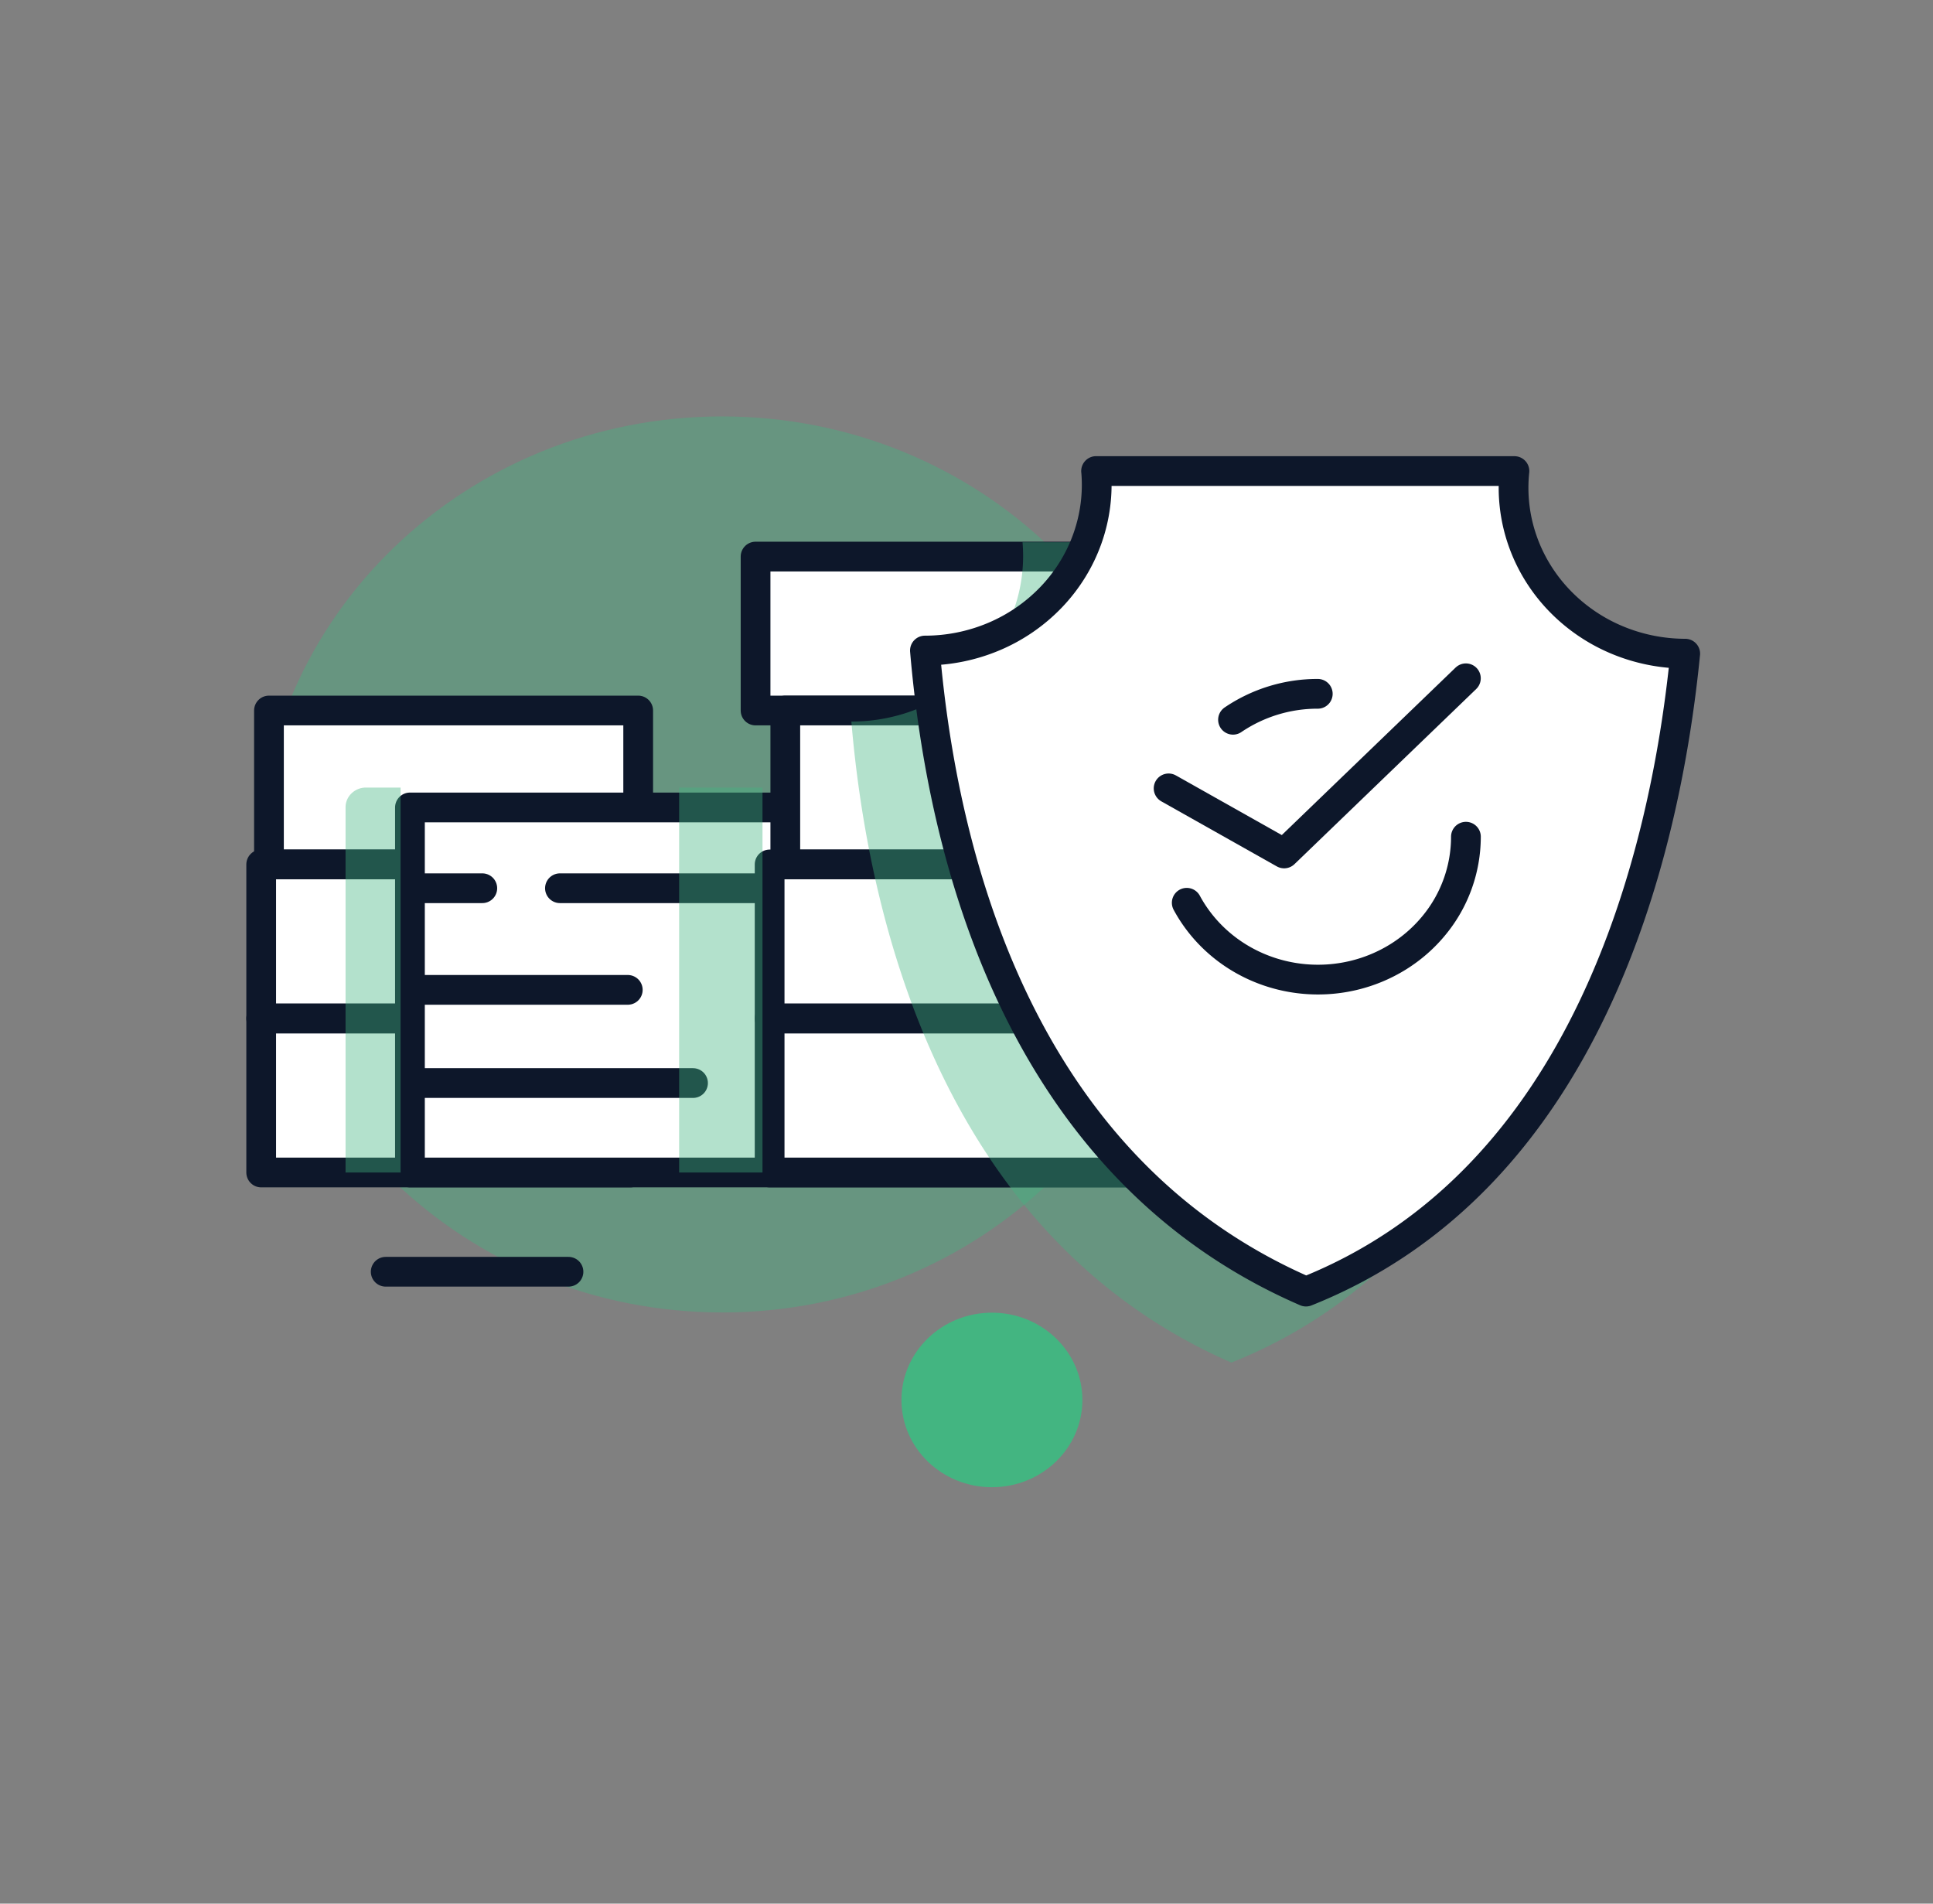 <svg xmlns="http://www.w3.org/2000/svg" xmlns:xlink="http://www.w3.org/1999/xlink" width="65" height="64" fill="none" xmlns:v="https://vecta.io/nano"><rect width="100%" height="100%" fill="#808080" stroke="none"/><style><![CDATA[.B{fill:#fff}.C{stroke:#0d172a}.D{stroke-linejoin:round}.E{stroke-linecap:round}.F{fill:#43b581}]]></style><g class="F"><path d="M24.283 44.125c8.625 0 15.616-6.744 15.616-15.062S32.908 14 24.283 14 8.667 20.744 8.667 29.062s6.992 15.062 15.616 15.062z" style="mix-blend-mode:multiply" opacity=".4"/><path d="M33.355 50c1.68 0 3.042-1.314 3.042-2.934s-1.362-2.934-3.042-2.934-3.042 1.314-3.042 2.935S31.675 50 33.355 50z"/></g><g class="B C D"><path d="M21.46 23.887H9.044v5.175H21.46v-5.175z"/><path d="M21.2 29.062H8.783v5.175H21.2v-5.175z"/><path d="M21.2 34.244H8.783v5.175H21.2v-5.175z"/><path d="M38.303 27.146H13.785v12.273h24.517V27.146zm-.48-8.434H25.407v5.175h12.416v-5.175z"/><path d="M38.823 23.887H26.407v5.175h12.416v-5.175z"/><path d="M38.296 29.062H25.88v5.175h12.416v-5.175z"/><path d="M38.296 34.244H25.88v5.175h12.416v-5.175z"/></g><path d="M34.383 18.23h14.034c-.081.775.006 1.557.258 2.297a5.53 5.53 0 0 0 1.202 1.999 5.77 5.77 0 0 0 1.939 1.356c.738.316 1.536.48 2.343.481-.685 6.926-3.364 17.706-12.752 21.447-9.669-4.217-12.204-14.791-12.779-21.552.799.001 1.589-.158 2.32-.467a5.77 5.77 0 0 0 1.93-1.328 5.53 5.53 0 0 0 1.214-1.964 5.38 5.38 0 0 0 .292-2.269z" style="mix-blend-mode:multiply" opacity=".4" class="F"/><path d="M13.785 33.279h7.325-7.325z" class="B"/><path d="M13.785 33.279h7.325" class="C D E"/><path d="M18.829 29.862h6.578-6.578z" class="B"/><path d="M18.829 29.862h6.578" class="C D E"/><path d="M13.785 29.862h2.433-2.433z" class="B"/><path d="M13.785 29.862h2.433" class="C D E"/><path d="M14.149 36.412h9.155-9.155z" class="B"/><g class="C D"><path d="M14.149 36.412h9.155" class="E"/><path d="M36.857 15.837h14.068a5.39 5.39 0 0 0 .258 2.298c.251.74.661 1.422 1.202 2a5.78 5.78 0 0 0 1.939 1.358 5.96 5.96 0 0 0 2.344.483c-.685 6.92-3.364 17.706-12.752 21.447-9.73-4.217-12.238-14.791-12.814-21.552a5.96 5.96 0 0 0 2.321-.47 5.78 5.78 0 0 0 1.93-1.33c.541-.567.954-1.236 1.213-1.965s.359-1.502.292-2.27z" class="B"/></g><path d="M41.462 24.198a5.06 5.06 0 0 1 2.85-.872l-2.85.872z" class="B"/><path d="M41.462 24.198a5.06 5.06 0 0 1 2.85-.872" class="C D E"/><use xlink:href="#B" class="B"/><use xlink:href="#B" class="C D E"/><path d="M39.296 26.505l3.885 2.188 6.112-5.889" class="B"/><path d="M39.296 26.505l3.885 2.188 6.112-5.889" class="C D E"/><path d="M12.312 26.478h1.158v12.941h-1.85V27.146a.64.64 0 0 1 .051-.257.66.66 0 0 1 .15-.217.7.7 0 0 1 .225-.145.69.69 0 0 1 .266-.049zm13.328 0h-2.803v12.941h2.803V26.478z" style="mix-blend-mode:multiply" opacity=".4" class="F"/><path d="M12.97 42.756h6.146" class="C D E"/><defs ><path id="B" d="M49.294 28.13a4.69 4.69 0 0 1-1.059 2.965c-.687.846-1.649 1.445-2.731 1.701s-2.222.154-3.237-.289-1.846-1.202-2.361-2.156"/></defs></svg>